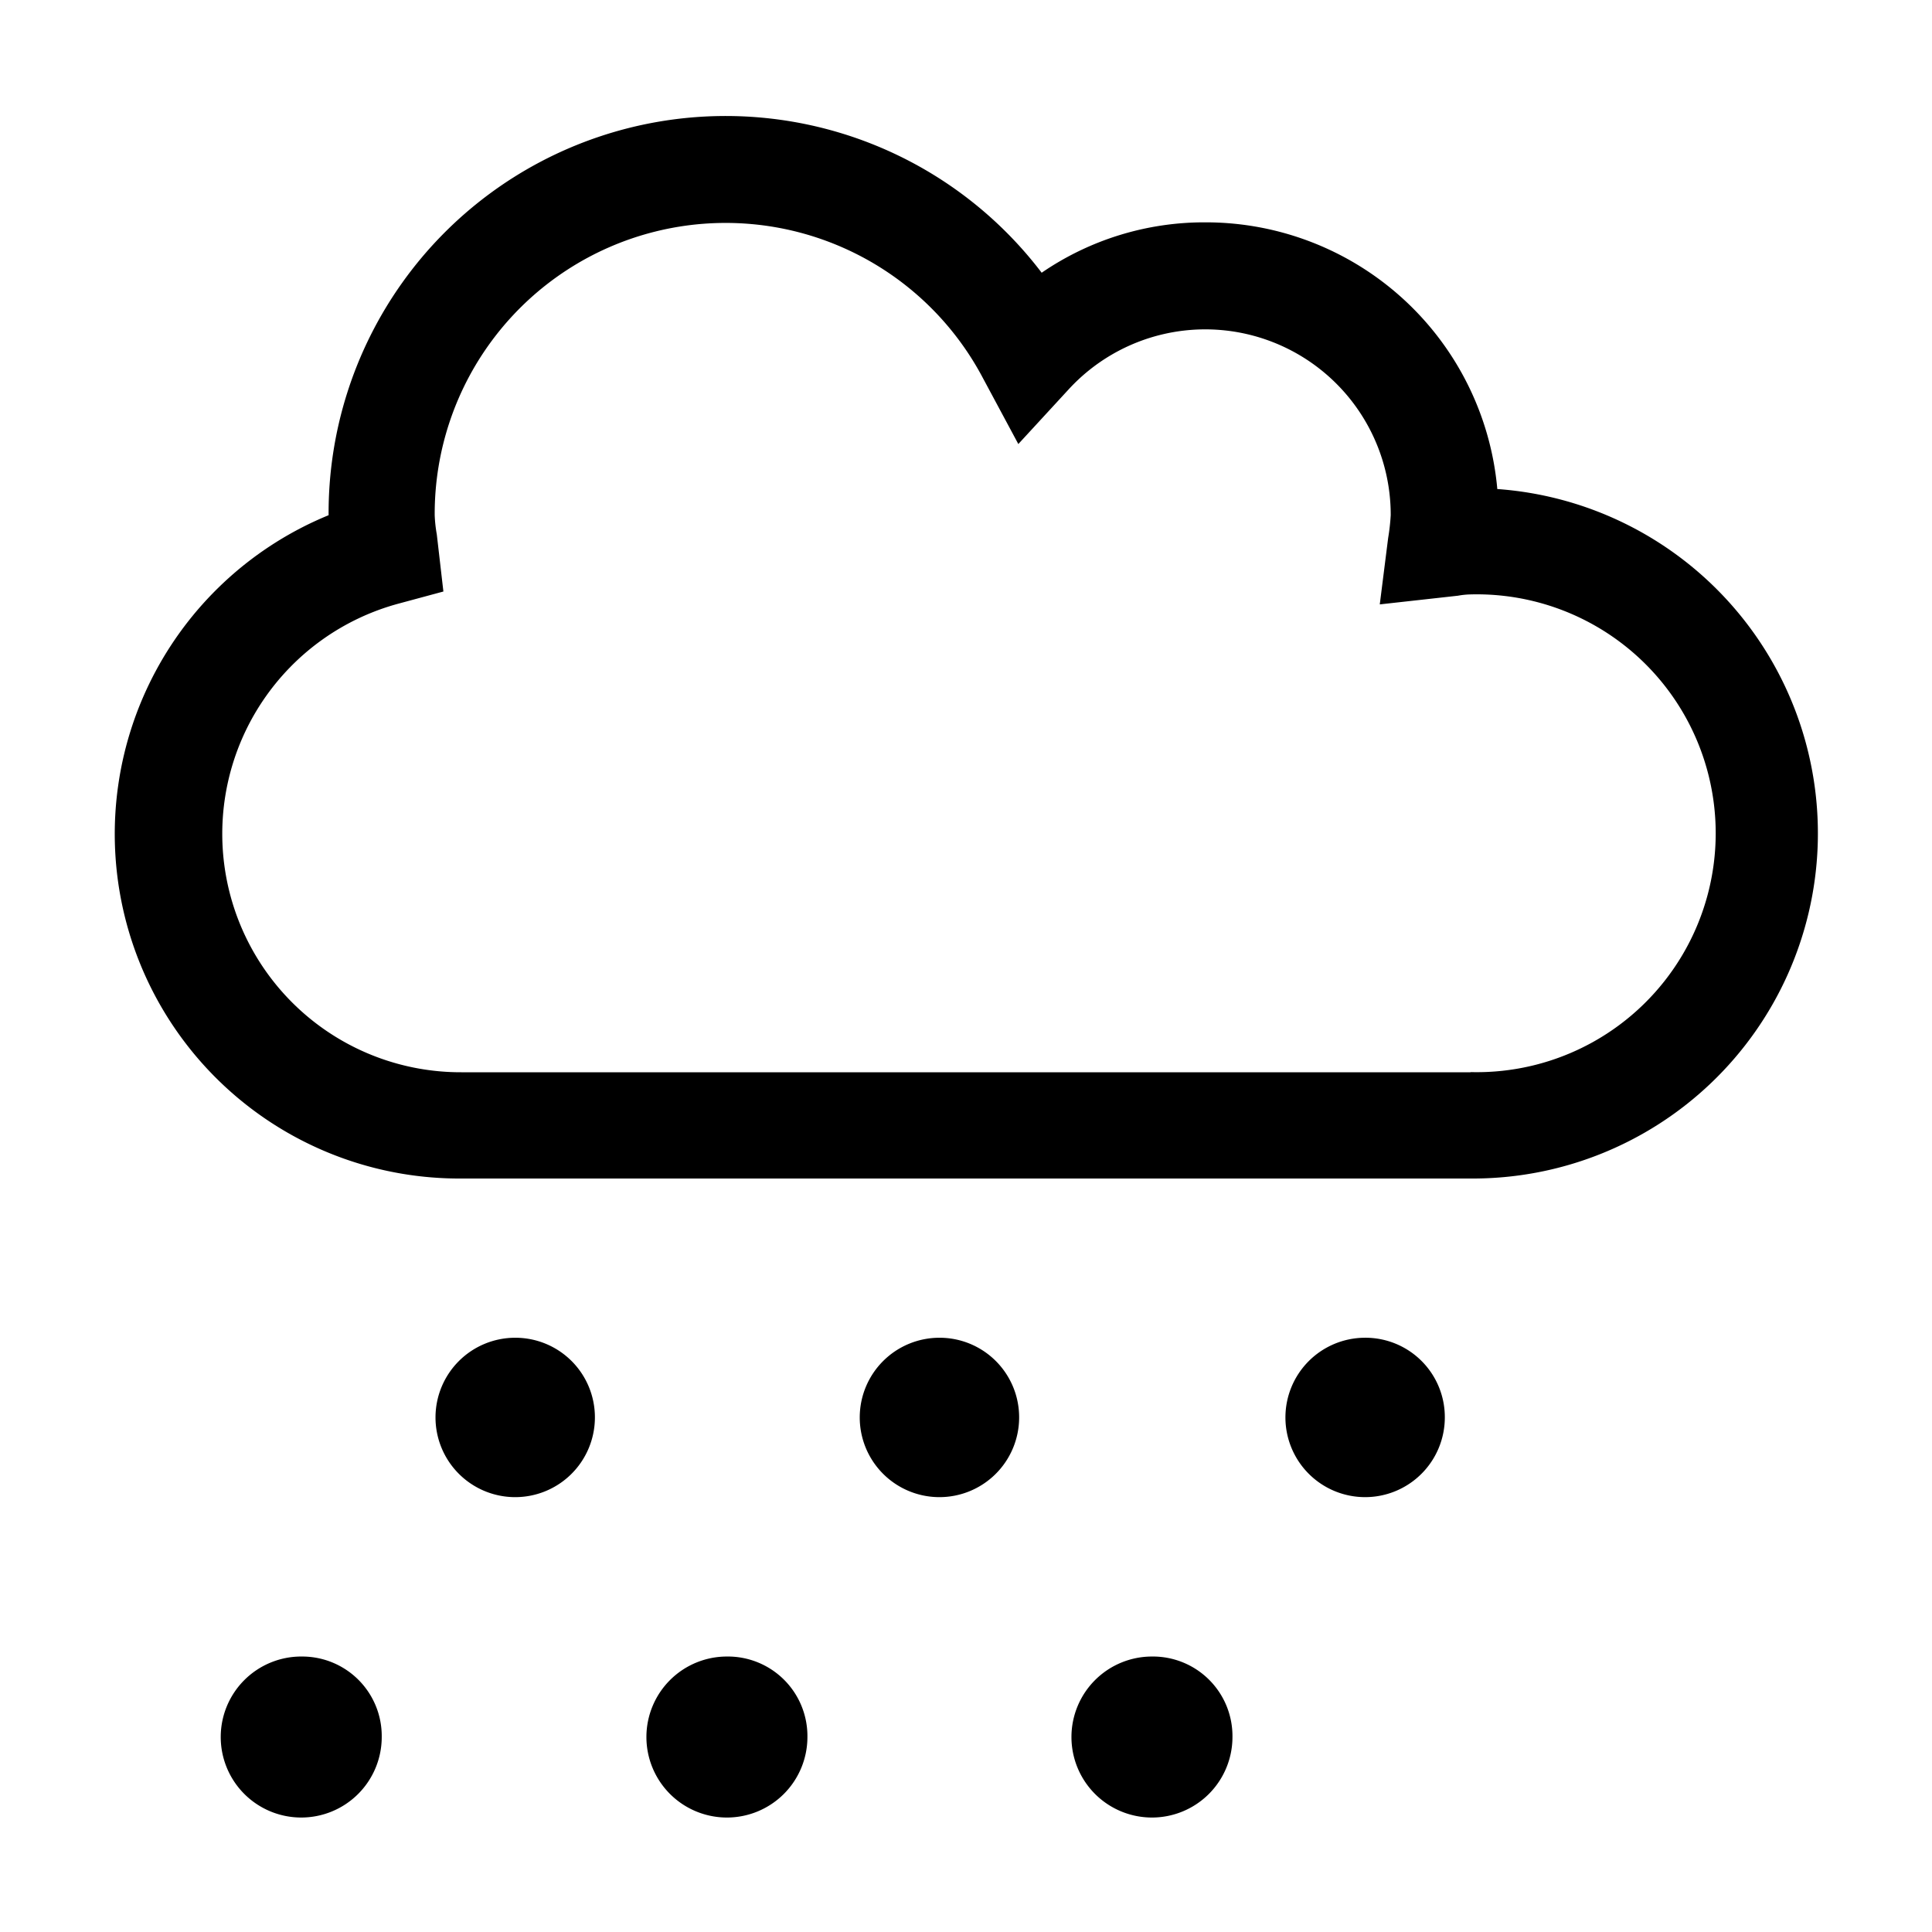 <svg xmlns="http://www.w3.org/2000/svg" viewBox="0 0 120 120"><title>hail</title><g id="Layer_1" data-name="Layer 1"><path d="M84.74,83.09a4.95,4.95,0,1,0,5,5A4.93,4.93,0,0,0,84.74,83.09Zm-39.59,19.8a5,5,0,1,0,5,5A4.94,4.94,0,0,0,45.15,102.89Zm26.4,0a5,5,0,1,0,5,5A4.94,4.94,0,0,0,71.55,102.89Zm-13.2-19.8a4.95,4.95,0,1,0,4.95,5A4.94,4.94,0,0,0,58.35,83.09Zm-39.59,19.8a5,5,0,1,0,4.95,5A4.94,4.94,0,0,0,18.76,102.89ZM32,83.09a4.95,4.95,0,1,0,4.95,5A4.94,4.94,0,0,0,32,83.09Zm61-52.72A18.18,18.18,0,0,0,74.85,13.81,17.85,17.85,0,0,0,64.7,16.94,24.66,24.66,0,0,0,20.41,32V32A21.4,21.4,0,0,0,28.66,73.2H91.34a21.44,21.44,0,0,0,1.59-42.83ZM91.34,66.6H28.66A14.81,14.81,0,0,1,24.8,37.48l2.74-.74-.41-3.55A8.54,8.54,0,0,1,27,32a18.07,18.07,0,0,1,34.06-8.5l2.19,4.08,3.13-3.4a11.52,11.52,0,0,1,20,7.82,13.1,13.1,0,0,1-.16,1.42l-.52,4.12L90.56,37a4.91,4.91,0,0,1,.78-.08,14.84,14.84,0,1,1,0,29.67Z"/></g></svg>
